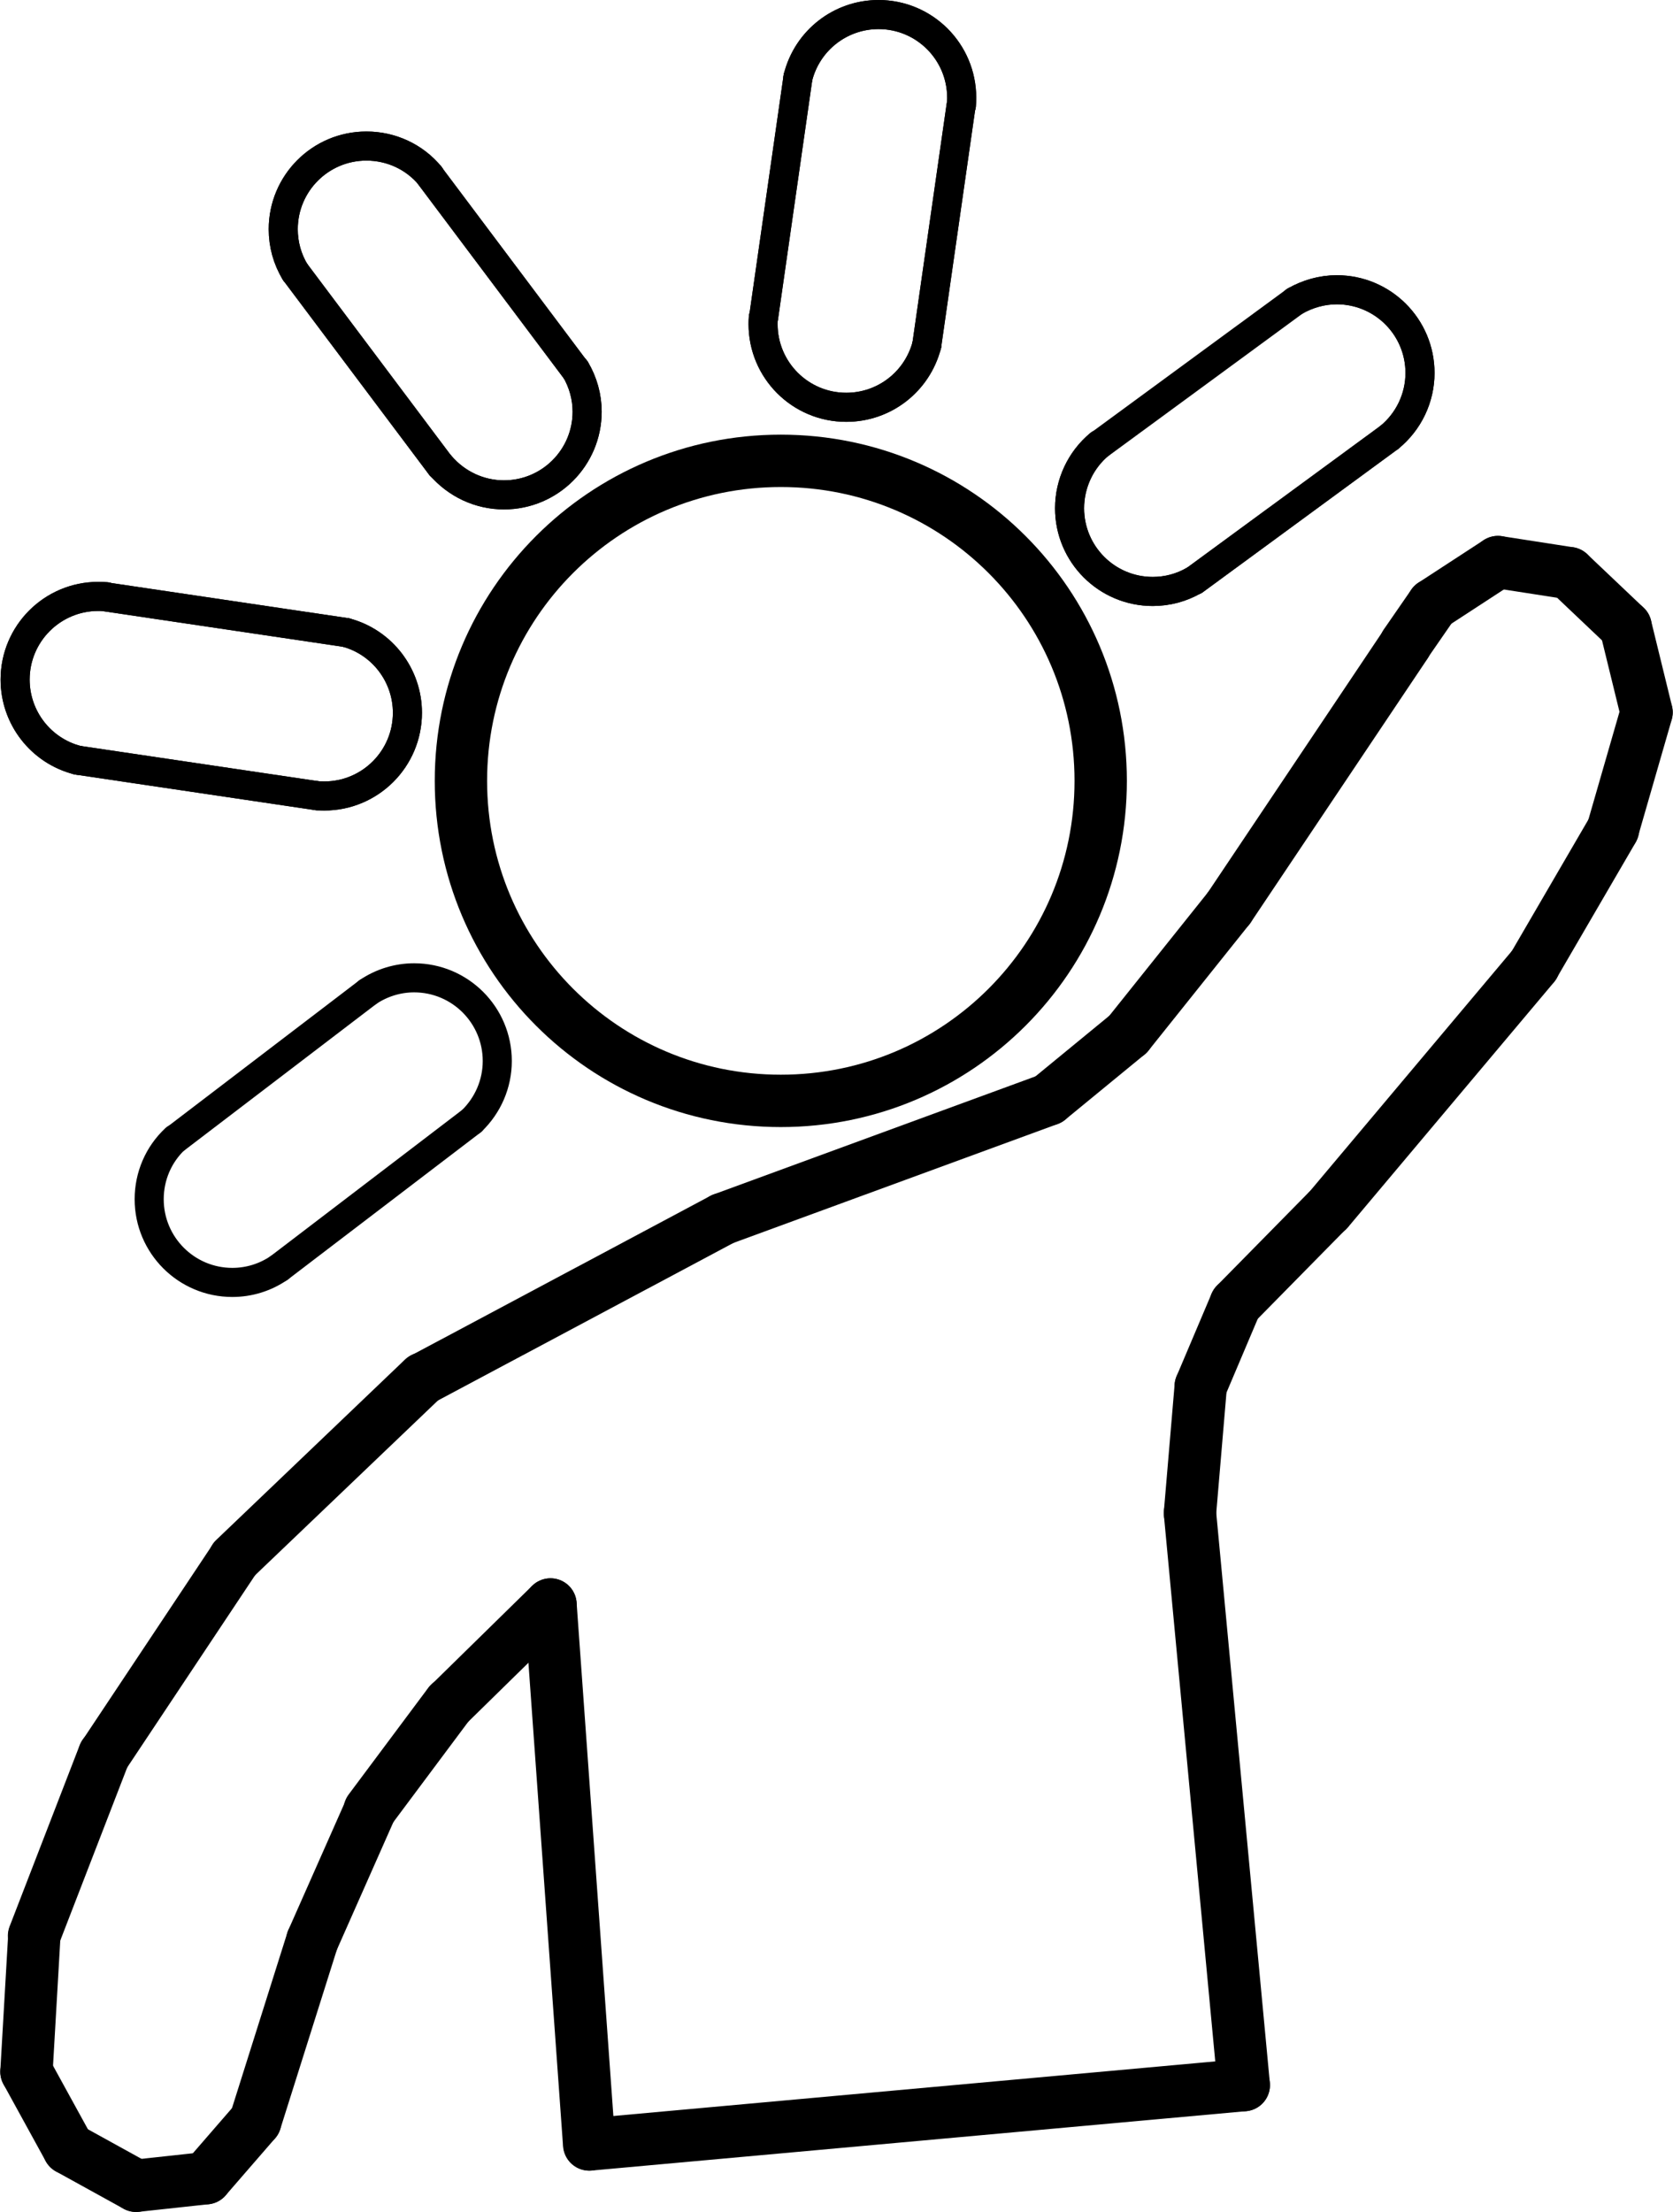 <?xml version="1.0" encoding="UTF-8" standalone="no"?>
<svg
   xmlns:dc="http://purl.org/dc/elements/1.1/"
   xmlns:cc="http://creativecommons.org/ns#"
   xmlns:rdf="http://www.w3.org/1999/02/22-rdf-syntax-ns#"
   xmlns:svg="http://www.w3.org/2000/svg"
   xmlns="http://www.w3.org/2000/svg"
   id="svg72530"
   version="1.1"
   viewBox="0 0 5.753 7.603"
   height="7.603mm"
   width="5.753mm">
  <defs
     id="defs72524">
    <clipPath
       id="clipPath732"
       clipPathUnits="userSpaceOnUse">
      <path
         style="clip-rule:evenodd"
         id="path730"
         d="M 10.118,287.029 V 10.009 H 200.138 V 287.029 H 10.118" />
    </clipPath>
    <clipPath
       id="clipPath720"
       clipPathUnits="userSpaceOnUse">
      <path
         style="clip-rule:evenodd"
         id="path718"
         d="M 10.118,287.029 V 10.009 H 200.138 V 287.029 H 10.118" />
    </clipPath>
    <clipPath
       id="clipPath708"
       clipPathUnits="userSpaceOnUse">
      <path
         style="clip-rule:evenodd"
         id="path706"
         d="M 10.118,287.029 V 10.009 H 200.138 V 287.029 H 10.118" />
    </clipPath>
    <clipPath
       id="clipPath696"
       clipPathUnits="userSpaceOnUse">
      <path
         style="clip-rule:evenodd"
         id="path694"
         d="M 10.118,287.029 V 10.009 H 200.138 V 287.029 H 10.118" />
    </clipPath>
    <clipPath
       id="clipPath684"
       clipPathUnits="userSpaceOnUse">
      <path
         style="clip-rule:evenodd"
         id="path682"
         d="M 10.118,287.029 V 10.009 H 200.138 V 287.029 H 10.118" />
    </clipPath>
    <clipPath
       id="clipPath672"
       clipPathUnits="userSpaceOnUse">
      <path
         style="clip-rule:evenodd"
         id="path670"
         d="M 10.118,287.029 V 10.009 H 200.138 V 287.029 H 10.118" />
    </clipPath>
    <clipPath
       id="clipPath660"
       clipPathUnits="userSpaceOnUse">
      <path
         style="clip-rule:evenodd"
         id="path658"
         d="M 10.118,287.029 V 10.009 H 200.138 V 287.029 H 10.118" />
    </clipPath>
    <clipPath
       id="clipPath648"
       clipPathUnits="userSpaceOnUse">
      <path
         style="clip-rule:evenodd"
         id="path646"
         d="M 10.118,287.029 V 10.009 H 200.138 V 287.029 H 10.118" />
    </clipPath>
    <clipPath
       id="clipPath636"
       clipPathUnits="userSpaceOnUse">
      <path
         style="clip-rule:evenodd"
         id="path634"
         d="M 10.118,287.029 V 10.009 H 200.138 V 287.029 H 10.118" />
    </clipPath>
    <clipPath
       id="clipPath624"
       clipPathUnits="userSpaceOnUse">
      <path
         style="clip-rule:evenodd"
         id="path622"
         d="M 10.118,287.029 V 10.009 H 200.138 V 287.029 H 10.118" />
    </clipPath>
    <clipPath
       id="clipPath612"
       clipPathUnits="userSpaceOnUse">
      <path
         style="clip-rule:evenodd"
         id="path610"
         d="M 10.118,287.029 V 10.009 H 200.138 V 287.029 H 10.118" />
    </clipPath>
    <clipPath
       id="clipPath600"
       clipPathUnits="userSpaceOnUse">
      <path
         style="clip-rule:evenodd"
         id="path598"
         d="M 10.118,287.029 V 10.009 H 200.138 V 287.029 H 10.118" />
    </clipPath>
    <clipPath
       id="clipPath588"
       clipPathUnits="userSpaceOnUse">
      <path
         style="clip-rule:evenodd"
         id="path586"
         d="M 10.118,287.029 V 10.009 H 200.138 V 287.029 H 10.118" />
    </clipPath>
    <clipPath
       id="clipPath576"
       clipPathUnits="userSpaceOnUse">
      <path
         style="clip-rule:evenodd"
         id="path574"
         d="M 10.118,287.029 V 10.009 H 200.138 V 287.029 H 10.118" />
    </clipPath>
    <clipPath
       id="clipPath564"
       clipPathUnits="userSpaceOnUse">
      <path
         style="clip-rule:evenodd"
         id="path562"
         d="M 10.118,287.029 V 10.009 H 200.138 V 287.029 H 10.118" />
    </clipPath>
    <clipPath
       id="clipPath552"
       clipPathUnits="userSpaceOnUse">
      <path
         style="clip-rule:evenodd"
         id="path550"
         d="M 10.118,287.029 V 10.009 H 200.138 V 287.029 H 10.118" />
    </clipPath>
    <clipPath
       id="clipPath540"
       clipPathUnits="userSpaceOnUse">
      <path
         style="clip-rule:evenodd"
         id="path538"
         d="M 10.118,287.029 V 10.009 H 200.138 V 287.029 H 10.118" />
    </clipPath>
    <clipPath
       id="clipPath528"
       clipPathUnits="userSpaceOnUse">
      <path
         style="clip-rule:evenodd"
         id="path526"
         d="M 10.118,287.029 V 10.009 H 200.138 V 287.029 H 10.118" />
    </clipPath>
    <clipPath
       id="clipPath516"
       clipPathUnits="userSpaceOnUse">
      <path
         style="clip-rule:evenodd"
         id="path514"
         d="M 10.118,287.029 V 10.009 H 200.138 V 287.029 H 10.118" />
    </clipPath>
  </defs>
  <g
     transform="translate(205.472,-90.603)"
     id="layer1">
    <g
       id="g30"
       transform="matrix(1,0,0,1,-282.858,9.683)">
      <path
         id="path32"
         style="fill:none;stroke:#000000;stroke-width:0.1;stroke-linecap:round;stroke-linejoin:round;stroke-miterlimit:10;stroke-dasharray:none;stroke-opacity:1"
         d="m 77.989,84.835 0.662,-0.505" />
    </g>
    <g
       id="g34"
       transform="matrix(1,0,0,1,-282.858,9.683)">
      <path
         id="path36"
         style="fill:none;stroke:#000000;stroke-width:0.1;stroke-linecap:round;stroke-linejoin:round;stroke-miterlimit:10;stroke-dasharray:none;stroke-opacity:1"
         d="m 78.346,85.278 0.662,-0.505" />
    </g>
    <g
       id="g38"
       transform="matrix(1,0,0,1,-282.858,9.683)">
      <path
         id="path40"
         style="fill:none;stroke:#000000;stroke-width:0.1;stroke-linecap:round;stroke-linejoin:round;stroke-miterlimit:10;stroke-dasharray:none;stroke-opacity:1"
         d="m 78.401,81.855 0.5,0.666" />
    </g>
    <g
       id="g42"
       transform="matrix(1,0,0,1,-282.858,9.683)">
      <path
         id="path44"
         style="fill:none;stroke:#000000;stroke-width:0.1;stroke-linecap:round;stroke-linejoin:round;stroke-miterlimit:10;stroke-dasharray:none;stroke-opacity:1"
         d="m 78.865,81.525 0.5,0.666" />
    </g>
    <g
       id="g46"
       transform="matrix(1,0,0,1,-282.858,9.683)">
      <path
         id="path48"
         style="fill:none;stroke:#000000;stroke-width:0.1;stroke-linecap:round;stroke-linejoin:round;stroke-miterlimit:10;stroke-dasharray:none;stroke-opacity:1"
         d="m 78.401,81.855 0.5,0.666" />
    </g>
    <g
       id="g50"
       transform="matrix(1,0,0,1,-282.858,9.683)">
      <path
         id="path52"
         style="fill:none;stroke:#000000;stroke-width:0.1;stroke-linecap:round;stroke-linejoin:round;stroke-miterlimit:10;stroke-dasharray:none;stroke-opacity:1"
         d="m 78.865,81.525 0.5,0.666" />
    </g>
    <g
       id="g54"
       transform="matrix(1,0,0,1,-282.858,9.683)">
      <path
         id="path56"
         style="fill:none;stroke:#000000;stroke-width:0.1;stroke-linecap:round;stroke-linejoin:round;stroke-miterlimit:10;stroke-dasharray:none;stroke-opacity:1"
         d="m 80.13,81.186 -0.118,0.824" />
    </g>
    <g
       id="g58"
       transform="matrix(1,0,0,1,-282.858,9.683)">
      <path
         id="path60"
         style="fill:none;stroke:#000000;stroke-width:0.1;stroke-linecap:round;stroke-linejoin:round;stroke-miterlimit:10;stroke-dasharray:none;stroke-opacity:1"
         d="M 80.691,81.282 80.573,82.106" />
    </g>
    <g
       id="g62"
       transform="matrix(1,0,0,1,-282.858,9.683)">
      <path
         id="path64"
         style="fill:none;stroke:#000000;stroke-width:0.1;stroke-linecap:round;stroke-linejoin:round;stroke-miterlimit:10;stroke-dasharray:none;stroke-opacity:1"
         d="m 80.13,81.186 -0.118,0.824" />
    </g>
    <g
       id="g66"
       transform="matrix(1,0,0,1,-282.858,9.683)">
      <path
         id="path68"
         style="fill:none;stroke:#000000;stroke-width:0.1;stroke-linecap:round;stroke-linejoin:round;stroke-miterlimit:10;stroke-dasharray:none;stroke-opacity:1"
         d="M 80.691,81.282 80.573,82.106" />
    </g>
    <g
       id="g70"
       transform="matrix(1,0,0,1,-282.858,9.683)">
      <path
         id="path72"
         style="fill:none;stroke:#000000;stroke-width:0.1;stroke-linecap:round;stroke-linejoin:round;stroke-miterlimit:10;stroke-dasharray:none;stroke-opacity:1"
         d="m 82.164,82.423 -0.671,0.492" />
    </g>
    <g
       id="g74"
       transform="matrix(1,0,0,1,-282.858,9.683)">
      <path
         id="path76"
         style="fill:none;stroke:#000000;stroke-width:0.1;stroke-linecap:round;stroke-linejoin:round;stroke-miterlimit:10;stroke-dasharray:none;stroke-opacity:1"
         d="m 81.839,81.955 -0.671,0.492" />
    </g>
    <g
       id="g78"
       transform="matrix(1,0,0,1,-282.858,9.683)">
      <path
         id="path80"
         style="fill:none;stroke:#000000;stroke-width:0.1;stroke-linecap:round;stroke-linejoin:round;stroke-miterlimit:10;stroke-dasharray:none;stroke-opacity:1"
         d="m 82.164,82.423 -0.671,0.492" />
    </g>
    <g
       id="g82"
       transform="matrix(1,0,0,1,-282.858,9.683)">
      <path
         id="path84"
         style="fill:none;stroke:#000000;stroke-width:0.1;stroke-linecap:round;stroke-linejoin:round;stroke-miterlimit:10;stroke-dasharray:none;stroke-opacity:1"
         d="m 77.653,83.533 0.823,0.122" />
    </g>
    <g
       id="g86"
       transform="matrix(1,0,0,1,-282.858,9.683)">
      <path
         id="path88"
         style="fill:none;stroke:#000000;stroke-width:0.1;stroke-linecap:round;stroke-linejoin:round;stroke-miterlimit:10;stroke-dasharray:none;stroke-opacity:1"
         d="m 77.752,82.972 0.823,0.122" />
    </g>
    <g
       id="g90"
       transform="matrix(1,0,0,1,-282.858,9.683)">
      <path
         id="path92"
         style="fill:none;stroke:#000000;stroke-width:0.1;stroke-linecap:round;stroke-linejoin:round;stroke-miterlimit:10;stroke-dasharray:none;stroke-opacity:1"
         d="m 77.653,83.533 0.823,0.122" />
    </g>
    <g
       id="g94"
       transform="matrix(1,0,0,1,-282.858,9.683)">
      <path
         id="path96"
         style="fill:none;stroke:#000000;stroke-width:0.1;stroke-linecap:round;stroke-linejoin:round;stroke-miterlimit:10;stroke-dasharray:none;stroke-opacity:1"
         d="m 77.752,82.972 0.823,0.122" />
    </g>
    <g
       id="g98"
       transform="matrix(1,0,0,1,-282.858,9.683)">
      <path
         id="path100"
         style="fill:none;stroke:#000000;stroke-width:0.18;stroke-linecap:round;stroke-linejoin:round;stroke-miterlimit:10;stroke-dasharray:none;stroke-opacity:1"
         d="m 81.663,88.087 -2.25,0.204" />
    </g>
    <g
       id="g102"
       transform="matrix(1,0,0,1,-282.858,9.683)">
      <path
         id="path104"
         style="fill:none;stroke:#000000;stroke-width:0.18;stroke-linecap:round;stroke-linejoin:round;stroke-miterlimit:10;stroke-dasharray:none;stroke-opacity:1"
         d="M 79.412,88.291 79.279,86.435" />
    </g>
    <g
       id="g510"
       transform="matrix(1,0,0,1,-282.858,9.683)">
      <g
         clip-path="url(#clipPath516)"
         id="g512">
        <g
           id="g518">
          <path
             id="path520"
             style="fill:none;stroke:#000000;stroke-width:0.18;stroke-linecap:round;stroke-linejoin:round;stroke-miterlimit:10;stroke-dasharray:none;stroke-opacity:1"
             d="m 81.171,83.604 c 0,-0.608 -0.492,-1.1 -1.1,-1.1 -0.608,0 -1.1,0.492 -1.1,1.1 0,0.608 0.492,1.1 1.1,1.1 0.608,0 1.1,-0.492 1.1,-1.1" />
        </g>
      </g>
    </g>
    <g
       id="g522"
       transform="matrix(1,0,0,1,-282.858,9.683)">
      <g
         clip-path="url(#clipPath528)"
         id="g524">
        <g
           id="g530">
          <path
             id="path532"
             style="fill:none;stroke:#000000;stroke-width:0.1;stroke-linecap:round;stroke-linejoin:round;stroke-miterlimit:10;stroke-dasharray:none;stroke-opacity:1"
             d="m 78.651,84.33 c 0.047,-0.032 0.103,-0.049 0.159,-0.049 0.158,0 0.286,0.128 0.286,0.286 0,0.078 -0.032,0.152 -0.088,0.206" />
        </g>
      </g>
    </g>
    <g
       id="g534"
       transform="matrix(1,0,0,1,-282.858,9.683)">
      <g
         clip-path="url(#clipPath540)"
         id="g536">
        <g
           id="g542">
          <path
             id="path544"
             style="fill:none;stroke:#000000;stroke-width:0.1;stroke-linecap:round;stroke-linejoin:round;stroke-miterlimit:10;stroke-dasharray:none;stroke-opacity:1"
             d="m 78.346,85.278 c -0.048,0.033 -0.104,0.05 -0.161,0.05 -0.158,0 -0.286,-0.128 -0.286,-0.286 0,-0.079 0.032,-0.154 0.09,-0.208" />
        </g>
      </g>
    </g>
    <g
       id="g546"
       transform="matrix(1,0,0,1,-282.858,9.683)">
      <g
         clip-path="url(#clipPath552)"
         id="g548">
        <g
           id="g554">
          <path
             id="path556"
             style="fill:none;stroke:#000000;stroke-width:0.1;stroke-linecap:round;stroke-linejoin:round;stroke-miterlimit:10;stroke-dasharray:none;stroke-opacity:1"
             d="m 79.365,82.19 c 0.026,0.044 0.04,0.094 0.04,0.145 0,0.158 -0.128,0.286 -0.286,0.286 -0.084,0 -0.163,-0.037 -0.218,-0.101" />
        </g>
      </g>
    </g>
    <g
       id="g558"
       transform="matrix(1,0,0,1,-282.858,9.683)">
      <g
         clip-path="url(#clipPath564)"
         id="g560">
        <g
           id="g566">
          <path
             id="path568"
             style="fill:none;stroke:#000000;stroke-width:0.1;stroke-linecap:round;stroke-linejoin:round;stroke-miterlimit:10;stroke-dasharray:none;stroke-opacity:1"
             d="m 78.401,81.855 c -0.027,-0.044 -0.041,-0.095 -0.041,-0.147 0,-0.158 0.128,-0.286 0.286,-0.286 0.085,0 0.165,0.037 0.219,0.102" />
        </g>
      </g>
    </g>
    <g
       id="g570"
       transform="matrix(1,0,0,1,-282.858,9.683)">
      <g
         clip-path="url(#clipPath576)"
         id="g572">
        <g
           id="g578">
          <path
             id="path580"
             style="fill:none;stroke:#000000;stroke-width:0.1;stroke-linecap:round;stroke-linejoin:round;stroke-miterlimit:10;stroke-dasharray:none;stroke-opacity:1"
             d="m 79.365,82.19 c 0.026,0.044 0.04,0.094 0.04,0.145 0,0.158 -0.128,0.286 -0.286,0.286 -0.084,0 -0.163,-0.037 -0.218,-0.101" />
        </g>
      </g>
    </g>
    <g
       id="g582"
       transform="matrix(1,0,0,1,-282.858,9.683)">
      <g
         clip-path="url(#clipPath588)"
         id="g584">
        <g
           id="g590">
          <path
             id="path592"
             style="fill:none;stroke:#000000;stroke-width:0.1;stroke-linecap:round;stroke-linejoin:round;stroke-miterlimit:10;stroke-dasharray:none;stroke-opacity:1"
             d="m 78.401,81.855 c -0.027,-0.044 -0.041,-0.095 -0.041,-0.147 0,-0.158 0.128,-0.286 0.286,-0.286 0.085,0 0.165,0.037 0.219,0.102" />
        </g>
      </g>
    </g>
    <g
       id="g594"
       transform="matrix(1,0,0,1,-282.858,9.683)">
      <g
         clip-path="url(#clipPath600)"
         id="g596">
        <g
           id="g602">
          <path
             id="path604"
             style="fill:none;stroke:#000000;stroke-width:0.1;stroke-linecap:round;stroke-linejoin:round;stroke-miterlimit:10;stroke-dasharray:none;stroke-opacity:1"
             d="m 80.573,82.106 c -0.033,0.126 -0.146,0.214 -0.277,0.214 -0.158,0 -0.286,-0.128 -0.286,-0.286 0,-0.008 3e-4,-0.016 9e-4,-0.023" />
        </g>
      </g>
    </g>
    <g
       id="g606"
       transform="matrix(1,0,0,1,-282.858,9.683)">
      <g
         clip-path="url(#clipPath612)"
         id="g608">
        <g
           id="g614">
          <path
             id="path616"
             style="fill:none;stroke:#000000;stroke-width:0.1;stroke-linecap:round;stroke-linejoin:round;stroke-miterlimit:10;stroke-dasharray:none;stroke-opacity:1"
             d="m 80.13,81.186 c 0.032,-0.127 0.146,-0.216 0.277,-0.216 0.158,0 0.286,0.128 0.286,0.286 0,0.009 -4e-4,0.017 -0.001,0.026" />
        </g>
      </g>
    </g>
    <g
       id="g618"
       transform="matrix(1,0,0,1,-282.858,9.683)">
      <g
         clip-path="url(#clipPath624)"
         id="g620">
        <g
           id="g626">
          <path
             id="path628"
             style="fill:none;stroke:#000000;stroke-width:0.1;stroke-linecap:round;stroke-linejoin:round;stroke-miterlimit:10;stroke-dasharray:none;stroke-opacity:1"
             d="m 80.573,82.106 c -0.033,0.126 -0.146,0.214 -0.277,0.214 -0.158,0 -0.286,-0.128 -0.286,-0.286 0,-0.008 3e-4,-0.016 9e-4,-0.023" />
        </g>
      </g>
    </g>
    <g
       id="g630"
       transform="matrix(1,0,0,1,-282.858,9.683)">
      <g
         clip-path="url(#clipPath636)"
         id="g632">
        <g
           id="g638">
          <path
             id="path640"
             style="fill:none;stroke:#000000;stroke-width:0.1;stroke-linecap:round;stroke-linejoin:round;stroke-miterlimit:10;stroke-dasharray:none;stroke-opacity:1"
             d="m 80.13,81.186 c 0.032,-0.127 0.146,-0.216 0.277,-0.216 0.158,0 0.286,0.128 0.286,0.286 0,0.009 -4e-4,0.017 -0.001,0.026" />
        </g>
      </g>
    </g>
    <g
       id="g642"
       transform="matrix(1,0,0,1,-282.858,9.683)">
      <g
         clip-path="url(#clipPath648)"
         id="g644">
        <g
           id="g650">
          <path
             id="path652"
             style="fill:none;stroke:#000000;stroke-width:0.1;stroke-linecap:round;stroke-linejoin:round;stroke-miterlimit:10;stroke-dasharray:none;stroke-opacity:1"
             d="m 81.492,82.915 c -0.043,0.025 -0.092,0.038 -0.142,0.038 -0.158,0 -0.286,-0.128 -0.286,-0.286 0,-0.085 0.038,-0.166 0.103,-0.22" />
        </g>
      </g>
    </g>
    <g
       id="g654"
       transform="matrix(1,0,0,1,-282.858,9.683)">
      <g
         clip-path="url(#clipPath660)"
         id="g656">
        <g
           id="g662">
          <path
             id="path664"
             style="fill:none;stroke:#000000;stroke-width:0.1;stroke-linecap:round;stroke-linejoin:round;stroke-miterlimit:10;stroke-dasharray:none;stroke-opacity:1"
             d="m 81.839,81.955 c 0.044,-0.025 0.093,-0.039 0.144,-0.039 0.158,0 0.286,0.128 0.286,0.286 0,0.086 -0.039,0.167 -0.105,0.221" />
        </g>
      </g>
    </g>
    <g
       id="g666"
       transform="matrix(1,0,0,1,-282.858,9.683)">
      <g
         clip-path="url(#clipPath672)"
         id="g668">
        <g
           id="g674">
          <path
             id="path676"
             style="fill:none;stroke:#000000;stroke-width:0.1;stroke-linecap:round;stroke-linejoin:round;stroke-miterlimit:10;stroke-dasharray:none;stroke-opacity:1"
             d="m 81.492,82.915 c -0.043,0.025 -0.092,0.038 -0.142,0.038 -0.158,0 -0.286,-0.128 -0.286,-0.286 0,-0.085 0.038,-0.166 0.103,-0.22" />
        </g>
      </g>
    </g>
    <g
       id="g678"
       transform="matrix(1,0,0,1,-282.858,9.683)">
      <g
         clip-path="url(#clipPath684)"
         id="g680">
        <g
           id="g686">
          <path
             id="path688"
             style="fill:none;stroke:#000000;stroke-width:0.1;stroke-linecap:round;stroke-linejoin:round;stroke-miterlimit:10;stroke-dasharray:none;stroke-opacity:1"
             d="m 81.839,81.955 c 0.044,-0.025 0.093,-0.039 0.144,-0.039 0.158,0 0.286,0.128 0.286,0.286 0,0.086 -0.039,0.167 -0.105,0.221" />
        </g>
      </g>
    </g>
    <g
       id="g690"
       transform="matrix(1,0,0,1,-282.858,9.683)">
      <g
         clip-path="url(#clipPath696)"
         id="g692">
        <g
           id="g698">
          <path
             id="path700"
             style="fill:none;stroke:#000000;stroke-width:0.1;stroke-linecap:round;stroke-linejoin:round;stroke-miterlimit:10;stroke-dasharray:none;stroke-opacity:1"
             d="m 78.575,83.094 c 0.125,0.033 0.212,0.147 0.212,0.276 0,0.158 -0.128,0.286 -0.286,0.286 -0.008,0 -0.017,-4e-4 -0.025,-0.001" />
        </g>
      </g>
    </g>
    <g
       id="g702"
       transform="matrix(1,0,0,1,-282.858,9.683)">
      <g
         clip-path="url(#clipPath708)"
         id="g704">
        <g
           id="g710">
          <path
             id="path712"
             style="fill:none;stroke:#000000;stroke-width:0.1;stroke-linecap:round;stroke-linejoin:round;stroke-miterlimit:10;stroke-dasharray:none;stroke-opacity:1"
             d="m 77.653,83.533 c -0.126,-0.032 -0.215,-0.146 -0.215,-0.277 0,-0.158 0.128,-0.286 0.286,-0.286 0.009,0 0.018,4e-4 0.027,0.001" />
        </g>
      </g>
    </g>
    <g
       id="g714"
       transform="matrix(1,0,0,1,-282.858,9.683)">
      <g
         clip-path="url(#clipPath720)"
         id="g716">
        <g
           id="g722">
          <path
             id="path724"
             style="fill:none;stroke:#000000;stroke-width:0.1;stroke-linecap:round;stroke-linejoin:round;stroke-miterlimit:10;stroke-dasharray:none;stroke-opacity:1"
             d="m 78.575,83.094 c 0.125,0.033 0.212,0.147 0.212,0.276 0,0.158 -0.128,0.286 -0.286,0.286 -0.008,0 -0.017,-4e-4 -0.025,-0.001" />
        </g>
      </g>
    </g>
    <g
       id="g726"
       transform="matrix(1,0,0,1,-282.858,9.683)">
      <g
         clip-path="url(#clipPath732)"
         id="g728">
        <g
           id="g734">
          <path
             id="path736"
             style="fill:none;stroke:#000000;stroke-width:0.1;stroke-linecap:round;stroke-linejoin:round;stroke-miterlimit:10;stroke-dasharray:none;stroke-opacity:1"
             d="m 77.653,83.533 c -0.126,-0.032 -0.215,-0.146 -0.215,-0.277 0,-0.158 0.128,-0.286 0.286,-0.286 0.009,0 0.018,4e-4 0.027,0.001" />
        </g>
      </g>
    </g>
    <g
       id="g2322"
       transform="matrix(1,0,0,1,-282.858,9.683)">
      <path
         id="path2324"
         style="fill:none;stroke:#000000;stroke-width:0.18;stroke-linecap:round;stroke-linejoin:round;stroke-miterlimit:10;stroke-dasharray:none;stroke-opacity:1"
         d="m 79.279,86.435 -0.348,0.341" />
    </g>
    <g
       id="g2326"
       transform="matrix(1,0,0,1,-282.858,9.683)">
      <path
         id="path2328"
         style="fill:none;stroke:#000000;stroke-width:0.18;stroke-linecap:round;stroke-linejoin:round;stroke-miterlimit:10;stroke-dasharray:none;stroke-opacity:1"
         d="m 78.931,86.775 -0.274,0.367" />
    </g>
    <g
       id="g2330"
       transform="matrix(1,0,0,1,-282.858,9.683)">
      <path
         id="path2332"
         style="fill:none;stroke:#000000;stroke-width:0.18;stroke-linecap:round;stroke-linejoin:round;stroke-miterlimit:10;stroke-dasharray:none;stroke-opacity:1"
         d="m 78.658,87.143 -0.198,0.447" />
    </g>
    <g
       id="g2334"
       transform="matrix(1,0,0,1,-282.858,9.683)">
      <path
         id="path2336"
         style="fill:none;stroke:#000000;stroke-width:0.18;stroke-linecap:round;stroke-linejoin:round;stroke-miterlimit:10;stroke-dasharray:none;stroke-opacity:1"
         d="m 78.46,87.59 -0.196,0.621" />
    </g>
    <g
       id="g2338"
       transform="matrix(1,0,0,1,-282.858,9.683)">
      <path
         id="path2340"
         style="fill:none;stroke:#000000;stroke-width:0.18;stroke-linecap:round;stroke-linejoin:round;stroke-miterlimit:10;stroke-dasharray:none;stroke-opacity:1"
         d="m 78.264,88.211 -0.17,0.196" />
    </g>
    <g
       id="g2342"
       transform="matrix(1,0,0,1,-282.858,9.683)">
      <path
         id="path2344"
         style="fill:none;stroke:#000000;stroke-width:0.18;stroke-linecap:round;stroke-linejoin:round;stroke-miterlimit:10;stroke-dasharray:none;stroke-opacity:1"
         d="m 78.094,88.407 -0.24,0.026" />
    </g>
    <g
       id="g2346"
       transform="matrix(1,0,0,1,-282.858,9.683)">
      <path
         id="path2348"
         style="fill:none;stroke:#000000;stroke-width:0.18;stroke-linecap:round;stroke-linejoin:round;stroke-miterlimit:10;stroke-dasharray:none;stroke-opacity:1"
         d="M 77.854,88.433 77.622,88.305" />
    </g>
    <g
       id="g2350"
       transform="matrix(1,0,0,1,-282.858,9.683)">
      <path
         id="path2352"
         style="fill:none;stroke:#000000;stroke-width:0.18;stroke-linecap:round;stroke-linejoin:round;stroke-miterlimit:10;stroke-dasharray:none;stroke-opacity:1"
         d="M 77.622,88.305 77.477,88.041" />
    </g>
    <g
       id="g2354"
       transform="matrix(1,0,0,1,-282.858,9.683)">
      <path
         id="path2356"
         style="fill:none;stroke:#000000;stroke-width:0.18;stroke-linecap:round;stroke-linejoin:round;stroke-miterlimit:10;stroke-dasharray:none;stroke-opacity:1"
         d="m 77.477,88.041 0.027,-0.467" />
    </g>
    <g
       id="g2358"
       transform="matrix(1,0,0,1,-282.858,9.683)">
      <path
         id="path2360"
         style="fill:none;stroke:#000000;stroke-width:0.18;stroke-linecap:round;stroke-linejoin:round;stroke-miterlimit:10;stroke-dasharray:none;stroke-opacity:1"
         d="m 77.503,87.574 0.241,-0.623" />
    </g>
    <g
       id="g2362"
       transform="matrix(1,0,0,1,-282.858,9.683)">
      <path
         id="path2364"
         style="fill:none;stroke:#000000;stroke-width:0.18;stroke-linecap:round;stroke-linejoin:round;stroke-miterlimit:10;stroke-dasharray:none;stroke-opacity:1"
         d="m 77.744,86.952 0.448,-0.673" />
    </g>
    <g
       id="g2366"
       transform="matrix(1,0,0,1,-282.858,9.683)">
      <path
         id="path2368"
         style="fill:none;stroke:#000000;stroke-width:0.18;stroke-linecap:round;stroke-linejoin:round;stroke-miterlimit:10;stroke-dasharray:none;stroke-opacity:1"
         d="m 78.192,86.278 0.649,-0.62" />
    </g>
    <g
       id="g2370"
       transform="matrix(1,0,0,1,-282.858,9.683)">
      <path
         id="path2372"
         style="fill:none;stroke:#000000;stroke-width:0.18;stroke-linecap:round;stroke-linejoin:round;stroke-miterlimit:10;stroke-dasharray:none;stroke-opacity:1"
         d="m 78.841,85.659 1.03,-0.549" />
    </g>
    <g
       id="g2374"
       transform="matrix(1,0,0,1,-282.858,9.683)">
      <path
         id="path2376"
         style="fill:none;stroke:#000000;stroke-width:0.18;stroke-linecap:round;stroke-linejoin:round;stroke-miterlimit:10;stroke-dasharray:none;stroke-opacity:1"
         d="m 79.871,85.11 1.121,-0.411" />
    </g>
    <g
       id="g2378"
       transform="matrix(1,0,0,1,-282.858,9.683)">
      <path
         id="path2380"
         style="fill:none;stroke:#000000;stroke-width:0.18;stroke-linecap:round;stroke-linejoin:round;stroke-miterlimit:10;stroke-dasharray:none;stroke-opacity:1"
         d="m 80.992,84.699 0.273,-0.224" />
    </g>
    <g
       id="g2382"
       transform="matrix(1,0,0,1,-282.858,9.683)">
      <path
         id="path2384"
         style="fill:none;stroke:#000000;stroke-width:0.18;stroke-linecap:round;stroke-linejoin:round;stroke-miterlimit:10;stroke-dasharray:none;stroke-opacity:1"
         d="m 81.265,84.475 0.347,-0.434" />
    </g>
    <g
       id="g2386"
       transform="matrix(1,0,0,1,-282.858,9.683)">
      <path
         id="path2388"
         style="fill:none;stroke:#000000;stroke-width:0.18;stroke-linecap:round;stroke-linejoin:round;stroke-miterlimit:10;stroke-dasharray:none;stroke-opacity:1"
         d="m 81.612,84.041 0.608,-0.907" />
    </g>
    <g
       id="g2390"
       transform="matrix(1,0,0,1,-282.858,9.683)">
      <path
         id="path2392"
         style="fill:none;stroke:#000000;stroke-width:0.18;stroke-linecap:round;stroke-linejoin:round;stroke-miterlimit:10;stroke-dasharray:none;stroke-opacity:1"
         d="m 82.219,83.134 0.094,-0.136" />
    </g>
    <g
       id="g2394"
       transform="matrix(1,0,0,1,-282.858,9.683)">
      <path
         id="path2396"
         style="fill:none;stroke:#000000;stroke-width:0.18;stroke-linecap:round;stroke-linejoin:round;stroke-miterlimit:10;stroke-dasharray:none;stroke-opacity:1"
         d="m 82.313,82.998 0.224,-0.146" />
    </g>
    <g
       id="g2398"
       transform="matrix(1,0,0,1,-282.858,9.683)">
      <path
         id="path2400"
         style="fill:none;stroke:#000000;stroke-width:0.18;stroke-linecap:round;stroke-linejoin:round;stroke-miterlimit:10;stroke-dasharray:none;stroke-opacity:1"
         d="M 82.537,82.852 82.782,82.89" />
    </g>
    <g
       id="g2402"
       transform="matrix(1,0,0,1,-282.858,9.683)">
      <path
         id="path2404"
         style="fill:none;stroke:#000000;stroke-width:0.18;stroke-linecap:round;stroke-linejoin:round;stroke-miterlimit:10;stroke-dasharray:none;stroke-opacity:1"
         d="m 82.782,82.89 0.194,0.184" />
    </g>
    <g
       id="g2406"
       transform="matrix(1,0,0,1,-282.858,9.683)">
      <path
         id="path2408"
         style="fill:none;stroke:#000000;stroke-width:0.18;stroke-linecap:round;stroke-linejoin:round;stroke-miterlimit:10;stroke-dasharray:none;stroke-opacity:1"
         d="m 82.976,83.074 0.072,0.294" />
    </g>
    <g
       id="g2410"
       transform="matrix(1,0,0,1,-282.858,9.683)">
      <path
         id="path2412"
         style="fill:none;stroke:#000000;stroke-width:0.18;stroke-linecap:round;stroke-linejoin:round;stroke-miterlimit:10;stroke-dasharray:none;stroke-opacity:1"
         d="m 83.048,83.369 -0.116,0.402" />
    </g>
    <g
       id="g2414"
       transform="matrix(1,0,0,1,-282.858,9.683)">
      <path
         id="path2416"
         style="fill:none;stroke:#000000;stroke-width:0.18;stroke-linecap:round;stroke-linejoin:round;stroke-miterlimit:10;stroke-dasharray:none;stroke-opacity:1"
         d="m 82.933,83.77 -0.272,0.467" />
    </g>
    <g
       id="g2418"
       transform="matrix(1,0,0,1,-282.858,9.683)">
      <path
         id="path2420"
         style="fill:none;stroke:#000000;stroke-width:0.18;stroke-linecap:round;stroke-linejoin:round;stroke-miterlimit:10;stroke-dasharray:none;stroke-opacity:1"
         d="m 82.661,84.238 -0.709,0.843" />
    </g>
    <g
       id="g2422"
       transform="matrix(1,0,0,1,-282.858,9.683)">
      <path
         id="path2424"
         style="fill:none;stroke:#000000;stroke-width:0.18;stroke-linecap:round;stroke-linejoin:round;stroke-miterlimit:10;stroke-dasharray:none;stroke-opacity:1"
         d="M 81.952,85.08 81.635,85.402" />
    </g>
    <g
       id="g2426"
       transform="matrix(1,0,0,1,-282.858,9.683)">
      <path
         id="path2428"
         style="fill:none;stroke:#000000;stroke-width:0.18;stroke-linecap:round;stroke-linejoin:round;stroke-miterlimit:10;stroke-dasharray:none;stroke-opacity:1"
         d="m 81.635,85.402 -0.12,0.283" />
    </g>
    <g
       id="g2430"
       transform="matrix(1,0,0,1,-282.858,9.683)">
      <path
         id="path2432"
         style="fill:none;stroke:#000000;stroke-width:0.18;stroke-linecap:round;stroke-linejoin:round;stroke-miterlimit:10;stroke-dasharray:none;stroke-opacity:1"
         d="m 81.515,85.685 -0.037,0.436" />
    </g>
    <g
       id="g2434"
       transform="matrix(1,0,0,1,-282.858,9.683)">
      <path
         id="path2436"
         style="fill:none;stroke:#000000;stroke-width:0.18;stroke-linecap:round;stroke-linejoin:round;stroke-miterlimit:10;stroke-dasharray:none;stroke-opacity:1"
         d="m 81.478,86.121 0.185,1.966" />
    </g>
  </g>
</svg>
